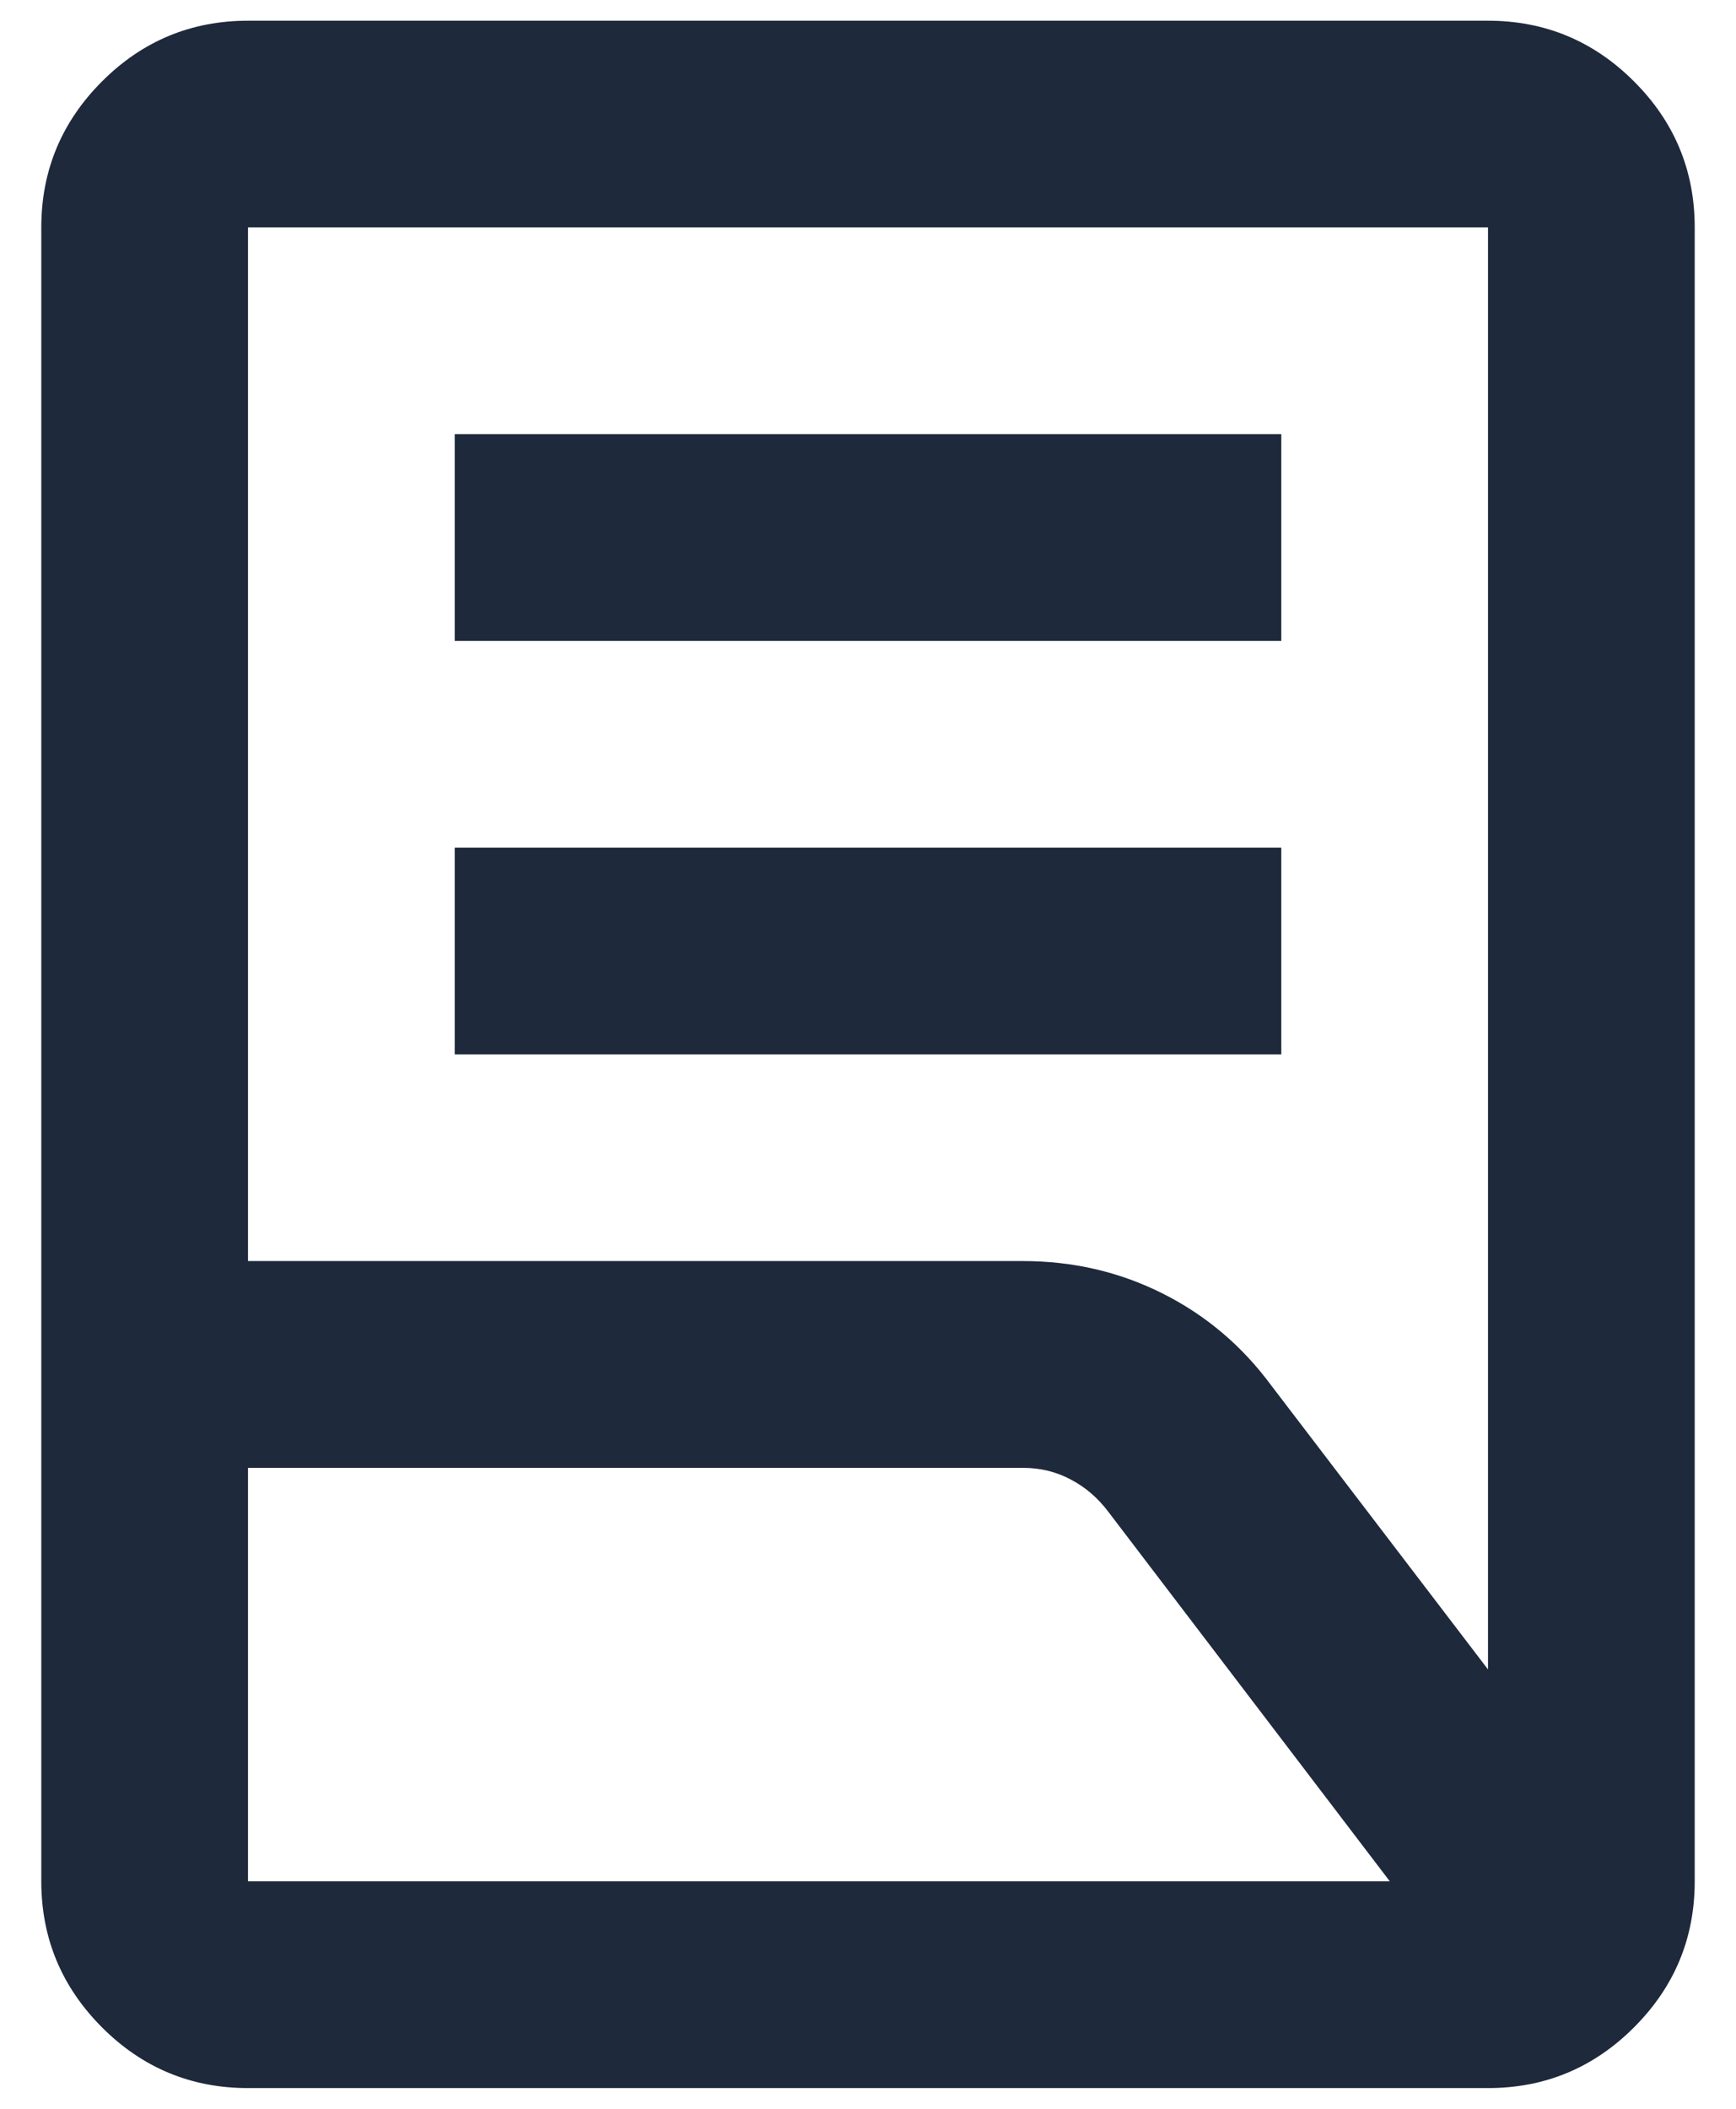 <svg width="14" height="17" viewBox="0 0 14 17" fill="none" xmlns="http://www.w3.org/2000/svg">
<path d="M3.667 8.5V6.833H10.333V8.5H3.667ZM3.667 5.167V3.5H10.333V5.167H3.667ZM2 10.166H8.25C8.653 10.166 9.028 10.253 9.375 10.427C9.722 10.601 10.014 10.847 10.25 11.166L12 13.458V1.833H2V10.166ZM2 15.166H11.208L8.938 12.187C8.854 12.076 8.754 11.989 8.635 11.927C8.517 11.864 8.389 11.833 8.25 11.833H2V15.166ZM12 16.833H2C1.542 16.833 1.149 16.67 0.823 16.344C0.497 16.017 0.333 15.625 0.333 15.166V1.833C0.333 1.375 0.497 0.982 0.823 0.656C1.149 0.33 1.542 0.167 2 0.167H12C12.458 0.167 12.851 0.33 13.177 0.656C13.504 0.982 13.667 1.375 13.667 1.833V15.166C13.667 15.625 13.504 16.017 13.177 16.344C12.851 16.67 12.458 16.833 12 16.833Z" fill="#1E293B"/>
</svg>
